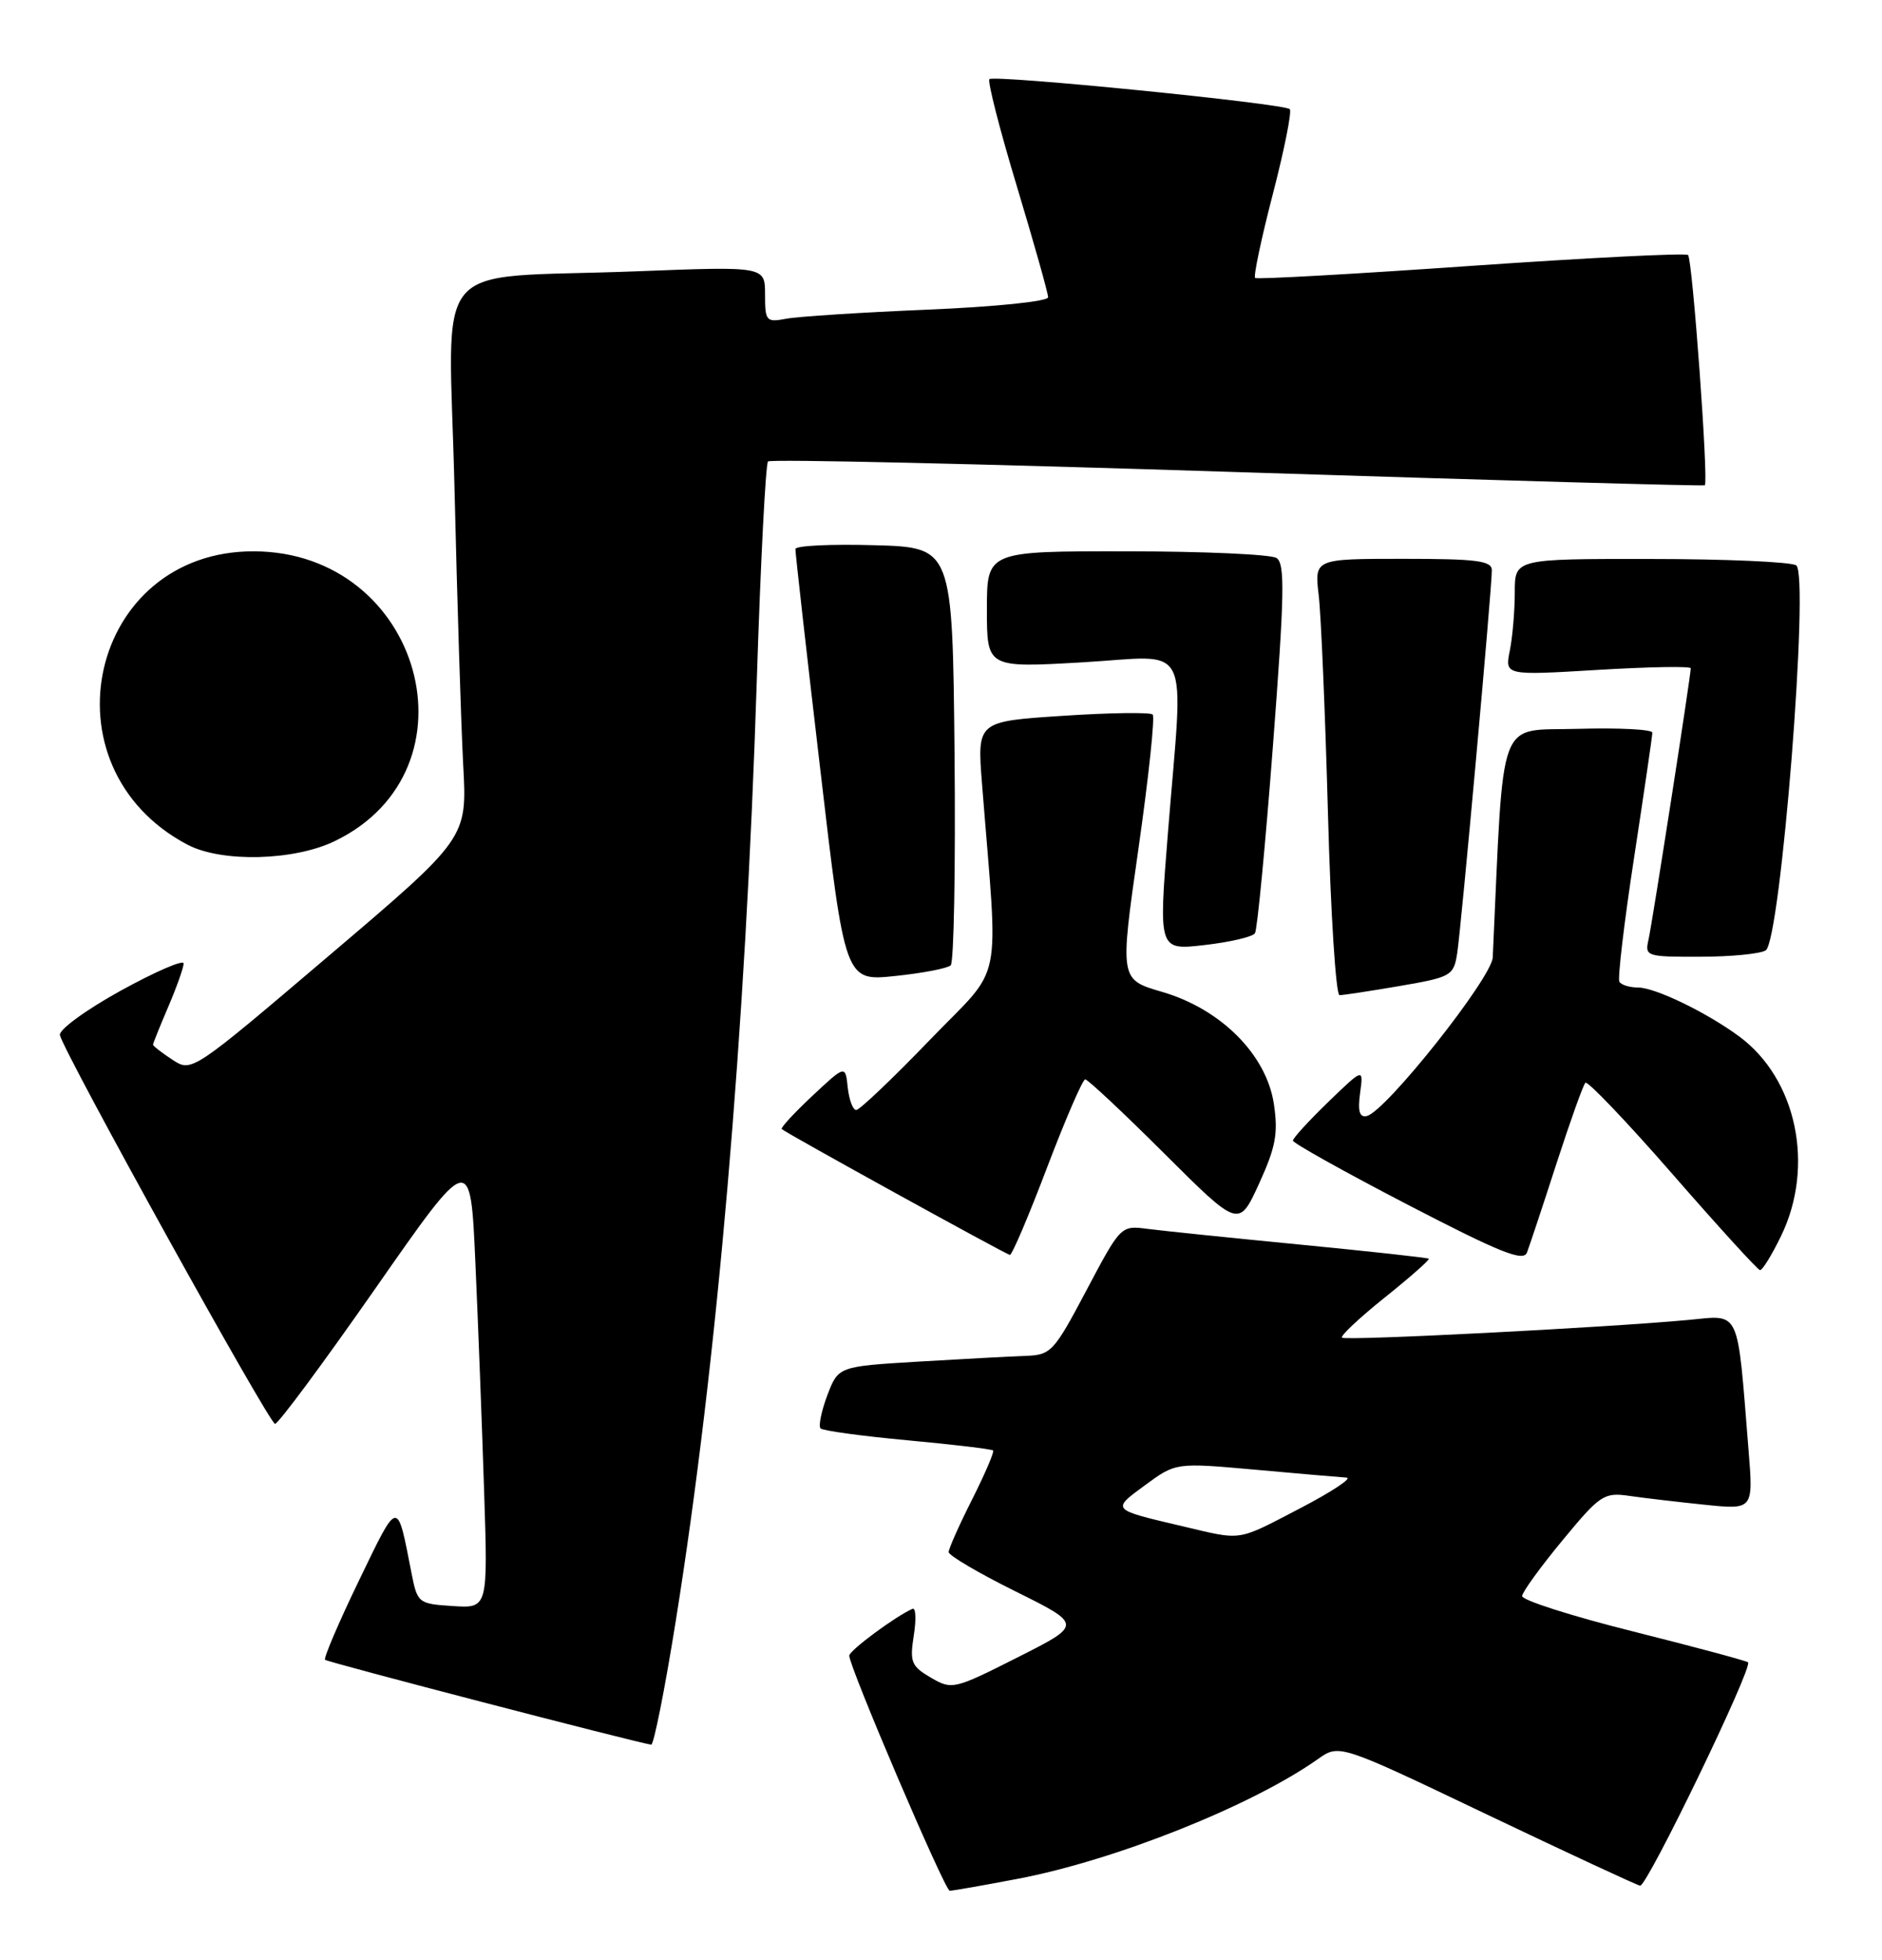 <?xml version="1.0" encoding="UTF-8" standalone="no"?>
<!DOCTYPE svg PUBLIC "-//W3C//DTD SVG 1.1//EN" "http://www.w3.org/Graphics/SVG/1.1/DTD/svg11.dtd" >
<svg xmlns="http://www.w3.org/2000/svg" xmlns:xlink="http://www.w3.org/1999/xlink" version="1.1" viewBox="0 0 246 256">
 <g >
 <path fill="currentColor"
d=" M 132.99 245.44 C 145.73 243.03 163.64 235.89 172.28 229.78 C 175.07 227.82 175.07 227.82 194.28 236.99 C 204.85 242.03 213.90 246.23 214.38 246.33 C 215.27 246.50 229.15 217.81 228.49 217.15 C 228.29 216.96 221.55 215.15 213.51 213.13 C 205.46 211.12 198.92 209.03 198.96 208.49 C 199.00 207.94 201.38 204.67 204.25 201.20 C 209.16 195.26 209.66 194.93 212.98 195.41 C 214.92 195.69 219.36 196.21 222.85 196.57 C 229.19 197.22 229.19 197.22 228.55 189.36 C 227.04 170.63 227.58 171.79 220.65 172.43 C 209.72 173.44 175.84 175.17 175.41 174.74 C 175.18 174.51 177.69 172.15 181.00 169.50 C 184.31 166.85 186.90 164.57 186.76 164.43 C 186.62 164.30 179.07 163.47 170.00 162.59 C 160.93 161.71 151.93 160.78 150.00 160.53 C 146.51 160.07 146.49 160.10 142.02 168.54 C 137.74 176.62 137.39 177.01 134.02 177.12 C 132.09 177.19 125.79 177.53 120.04 177.87 C 109.58 178.50 109.58 178.50 108.14 182.27 C 107.36 184.35 106.96 186.29 107.26 186.60 C 107.57 186.90 112.69 187.60 118.65 188.15 C 124.61 188.70 129.63 189.30 129.81 189.48 C 129.99 189.65 128.75 192.53 127.07 195.87 C 125.38 199.21 124.00 202.31 124.00 202.75 C 124.00 203.19 127.94 205.51 132.75 207.89 C 141.49 212.23 141.49 212.23 133.00 216.51 C 124.70 220.70 124.43 220.76 121.67 219.15 C 119.12 217.66 118.90 217.12 119.44 213.66 C 119.78 211.54 119.70 209.97 119.28 210.16 C 117.06 211.13 111.02 215.60 111.01 216.28 C 110.99 217.72 123.50 246.98 124.14 246.99 C 124.49 247.00 128.47 246.30 132.99 245.44 Z  M 88.33 211.75 C 93.75 177.89 97.45 134.96 98.93 88.67 C 99.42 73.37 100.08 60.59 100.39 60.28 C 100.71 59.96 128.31 60.59 161.73 61.67 C 195.15 62.74 222.65 63.52 222.84 63.39 C 223.35 63.04 221.23 33.90 220.65 33.31 C 220.36 33.03 207.62 33.67 192.32 34.73 C 177.02 35.80 164.30 36.51 164.06 36.31 C 163.82 36.12 164.86 31.19 166.37 25.37 C 167.88 19.55 168.88 14.54 168.59 14.26 C 167.85 13.52 129.93 9.74 129.33 10.34 C 129.06 10.61 130.67 16.91 132.92 24.35 C 135.16 31.78 137.00 38.30 137.00 38.83 C 137.00 39.37 130.21 40.07 121.25 40.45 C 112.59 40.81 104.26 41.35 102.75 41.64 C 100.15 42.13 100.00 41.95 100.00 38.47 C 100.00 34.79 100.00 34.79 83.25 35.44 C 55.68 36.51 58.68 32.93 59.41 63.86 C 59.76 78.51 60.27 94.78 60.55 100.00 C 61.06 109.50 61.06 109.50 43.06 124.79 C 25.06 140.09 25.06 140.09 22.53 138.43 C 21.14 137.52 20.00 136.63 20.00 136.47 C 20.00 136.30 20.90 134.07 22.00 131.50 C 23.10 128.93 24.00 126.40 24.00 125.86 C 24.00 125.32 20.29 126.93 15.75 129.43 C 11.17 131.96 7.65 134.54 7.83 135.23 C 8.50 137.78 35.21 186.00 35.95 186.00 C 36.38 186.00 42.30 178.01 49.11 168.25 C 61.50 150.50 61.50 150.50 62.14 165.00 C 62.50 172.98 63.01 186.39 63.28 194.80 C 63.78 210.10 63.78 210.10 59.18 209.80 C 54.68 209.51 54.56 209.41 53.79 205.50 C 51.88 195.74 52.13 195.70 46.92 206.47 C 44.27 211.95 42.28 216.61 42.49 216.82 C 42.80 217.14 83.04 227.60 85.12 227.91 C 85.45 227.96 86.90 220.69 88.33 211.75 Z  M 232.80 161.47 C 237.25 152.32 234.85 140.93 227.32 135.38 C 223.03 132.23 216.35 129.00 214.10 129.00 C 213.01 129.00 211.92 128.66 211.67 128.25 C 211.43 127.84 212.29 120.53 213.60 112.00 C 214.90 103.47 215.98 96.15 215.98 95.71 C 215.99 95.28 211.61 95.06 206.25 95.21 C 195.58 95.53 196.61 92.78 195.12 125.06 C 194.99 127.76 181.10 145.25 178.65 145.79 C 177.70 146.00 177.46 145.16 177.78 142.79 C 178.23 139.50 178.23 139.50 173.61 143.96 C 171.08 146.41 169.00 148.68 169.00 149.00 C 169.00 149.32 175.75 153.09 184.00 157.37 C 196.05 163.62 199.12 164.85 199.59 163.63 C 199.91 162.79 201.65 157.57 203.44 152.03 C 205.24 146.49 206.94 141.72 207.23 141.44 C 207.51 141.16 212.64 146.53 218.62 153.38 C 224.60 160.24 229.75 165.88 230.05 165.92 C 230.35 165.97 231.59 163.96 232.80 161.47 Z  M 136.87 152.50 C 139.28 146.17 141.52 141.00 141.85 141.00 C 142.19 141.00 146.84 145.36 152.20 150.70 C 161.93 160.39 161.93 160.39 164.57 154.63 C 166.75 149.86 167.09 148.07 166.51 144.21 C 165.54 137.77 159.59 131.81 151.90 129.57 C 146.36 127.96 146.36 127.96 148.80 110.93 C 150.14 101.56 150.98 93.65 150.67 93.34 C 150.36 93.03 145.07 93.10 138.91 93.51 C 127.72 94.24 127.72 94.24 128.36 102.37 C 130.51 129.64 131.31 125.71 121.50 135.89 C 116.67 140.90 112.36 145.00 111.92 145.00 C 111.48 145.00 110.99 143.68 110.81 142.06 C 110.50 139.12 110.50 139.12 106.18 143.16 C 103.81 145.38 102.01 147.33 102.18 147.49 C 102.74 148.02 131.48 163.86 132.00 163.93 C 132.28 163.97 134.47 158.82 136.87 152.50 Z  M 182.97 128.80 C 189.68 127.65 190.01 127.46 190.47 124.55 C 190.99 121.25 195.00 76.97 195.00 74.50 C 195.00 73.25 193.05 73.00 183.41 73.00 C 171.81 73.00 171.81 73.00 172.37 77.75 C 172.68 80.36 173.22 93.19 173.58 106.25 C 173.93 119.31 174.62 130.00 175.09 130.00 C 175.57 130.00 179.12 129.46 182.97 128.80 Z  M 124.27 126.10 C 124.69 125.69 124.91 113.25 124.77 98.43 C 124.50 71.50 124.50 71.50 114.25 71.22 C 108.61 71.06 103.99 71.28 103.97 71.72 C 103.95 72.15 105.40 85.03 107.20 100.34 C 110.45 128.18 110.45 128.18 116.98 127.50 C 120.56 127.13 123.85 126.50 124.27 126.10 Z  M 230.80 124.15 C 232.76 122.90 236.56 74.97 234.78 73.85 C 234.08 73.40 225.51 73.02 215.75 73.02 C 198.00 73.00 198.00 73.00 198.00 77.37 C 198.00 79.78 197.71 83.21 197.35 84.99 C 196.70 88.24 196.70 88.24 208.85 87.51 C 215.53 87.11 221.00 87.01 221.00 87.30 C 221.00 88.32 215.98 120.54 215.48 122.75 C 214.98 124.93 215.20 125.00 222.23 124.98 C 226.23 124.98 230.08 124.60 230.80 124.15 Z  M 164.04 121.91 C 164.34 121.44 165.40 110.41 166.39 97.40 C 167.90 77.62 167.98 73.60 166.85 72.89 C 166.11 72.42 157.29 72.02 147.25 72.02 C 129.00 72.00 129.00 72.00 129.00 79.62 C 129.00 87.24 129.00 87.24 141.50 86.52 C 156.01 85.68 154.72 83.12 152.66 108.82 C 151.43 124.15 151.43 124.15 157.47 123.45 C 160.79 123.07 163.74 122.38 164.04 121.91 Z  M 43.77 109.87 C 63.05 100.54 55.11 72.11 33.21 72.02 C 11.68 71.93 5.26 100.20 24.50 110.34 C 28.96 112.69 38.42 112.46 43.77 109.87 Z  M 154.50 199.36 C 145.19 197.17 145.26 197.25 149.69 194.00 C 153.69 191.06 153.69 191.06 164.09 191.99 C 169.82 192.51 175.18 192.97 176.00 193.02 C 176.82 193.06 174.12 194.85 170.00 197.00 C 161.53 201.40 162.52 201.25 154.50 199.36 Z "/>
</g>
</svg>